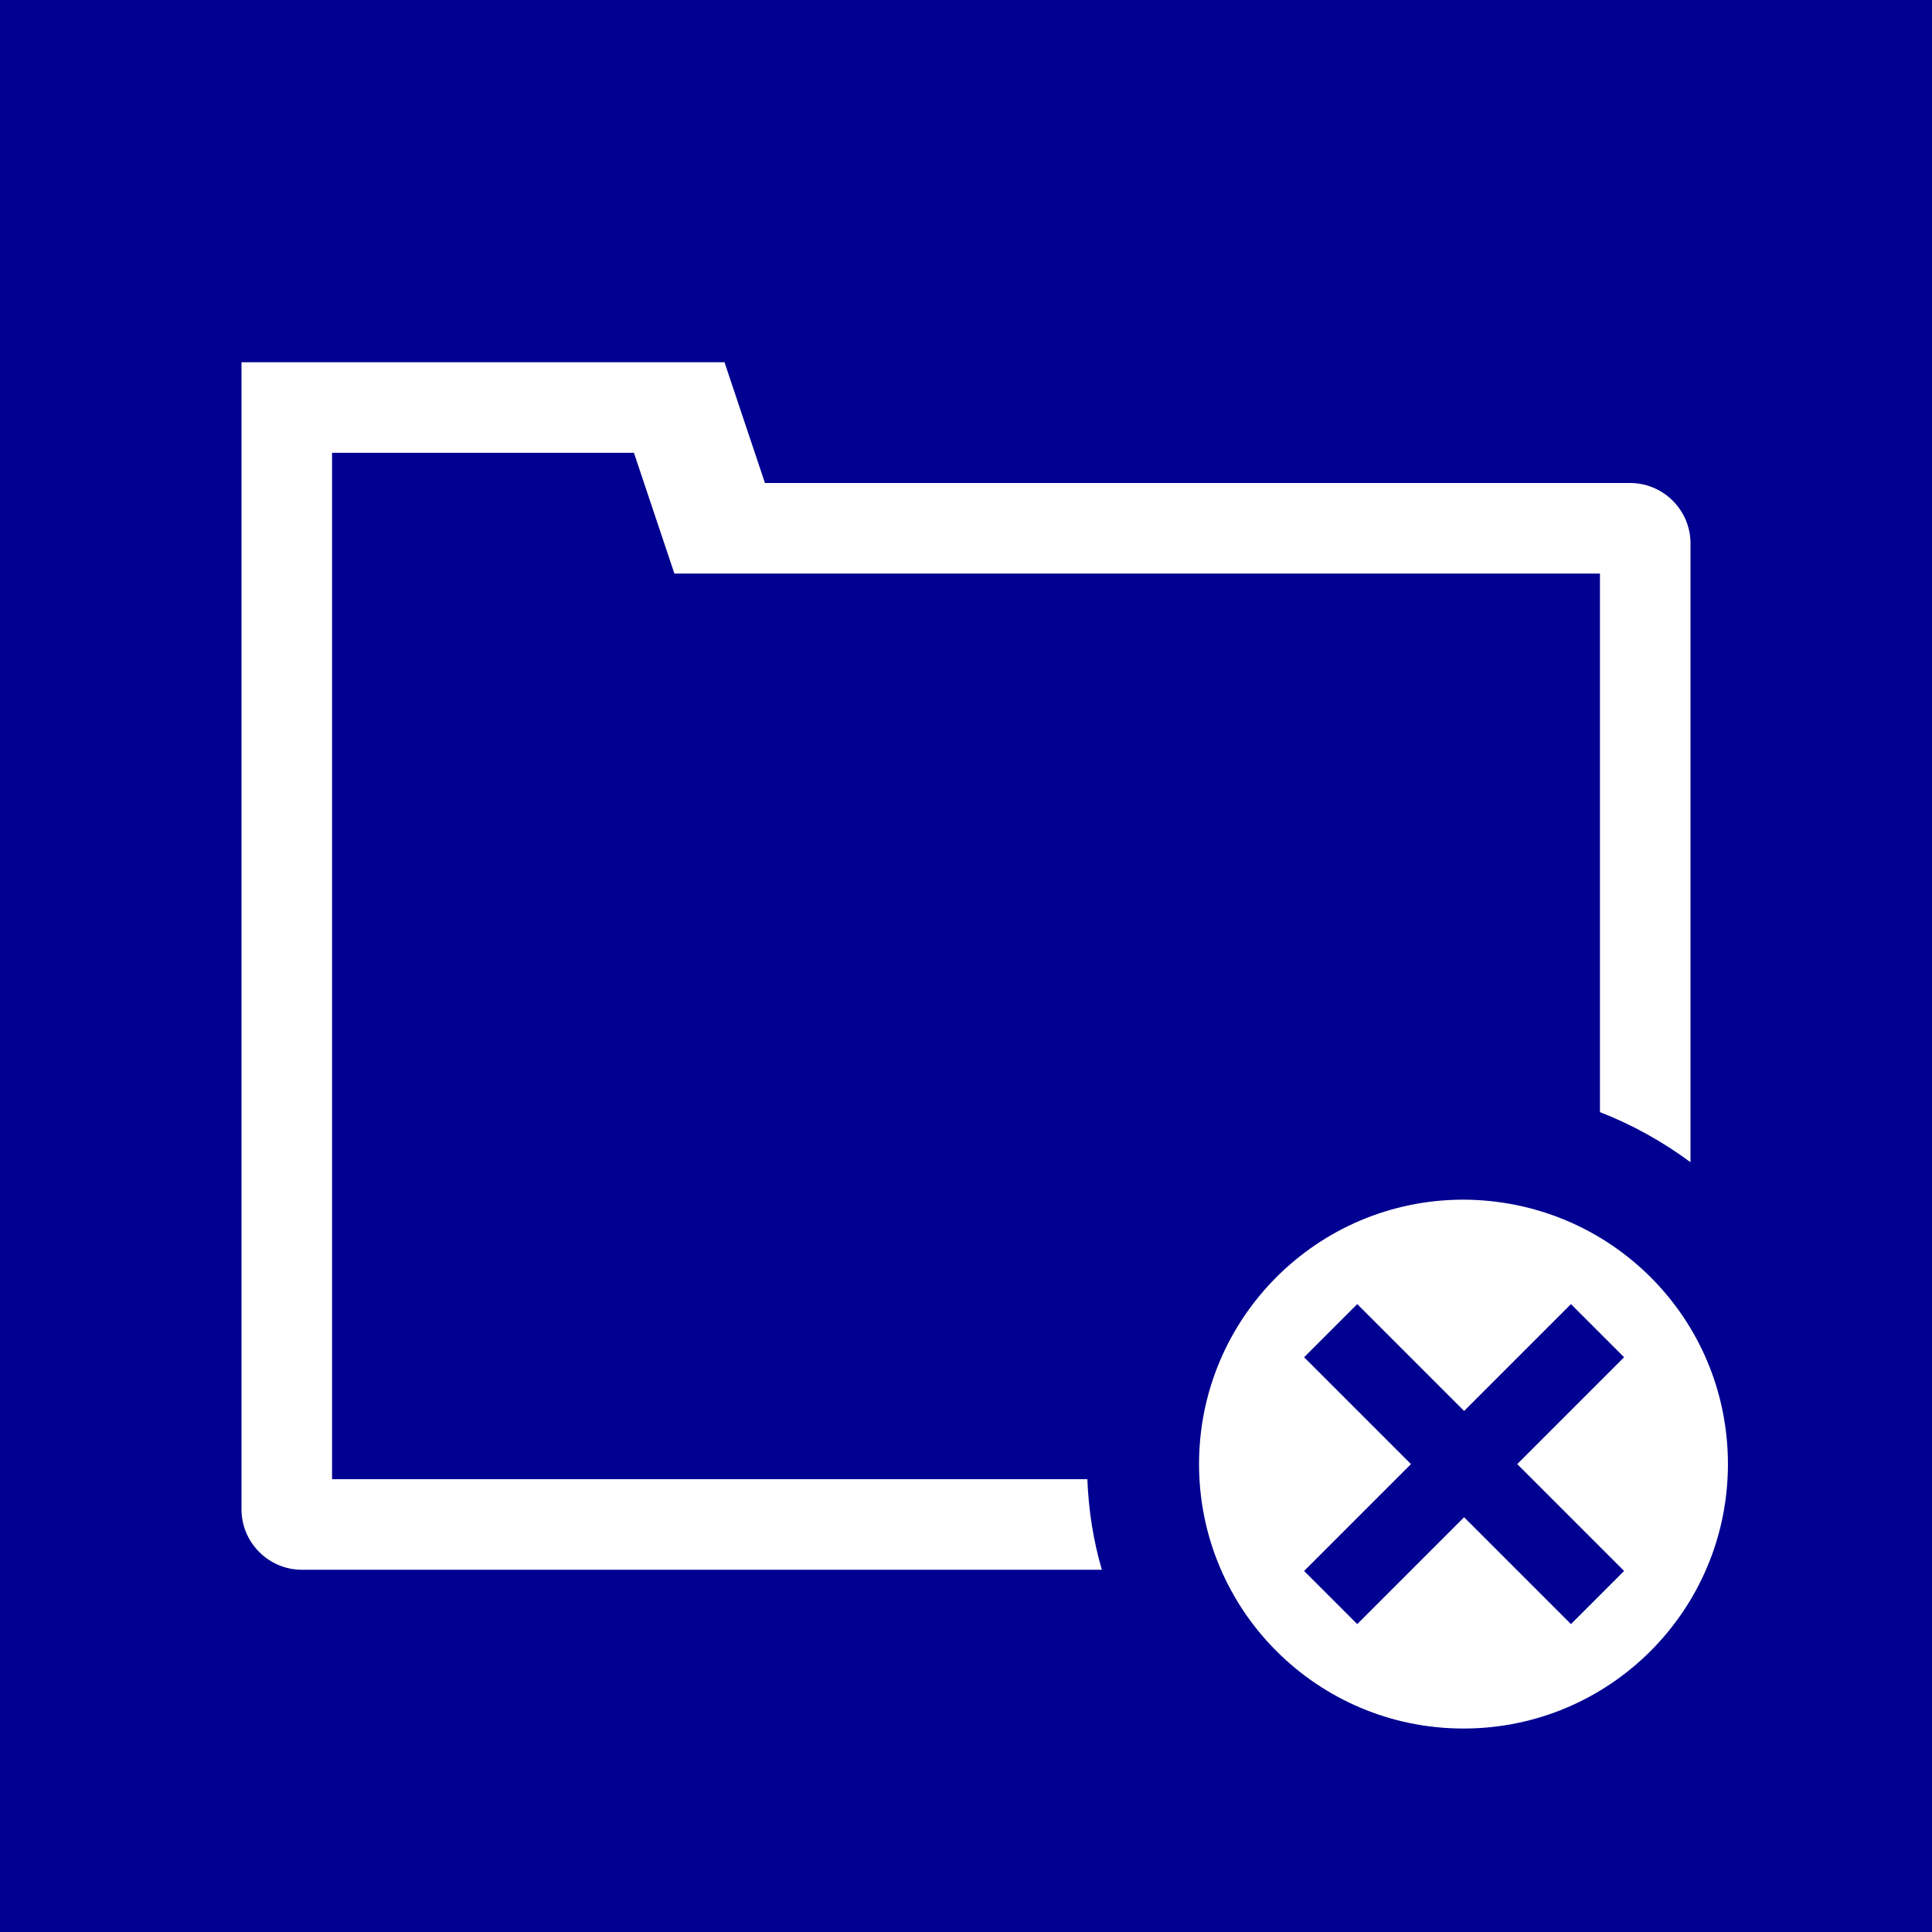 <?xml version="1.0" encoding="utf-8"?>
<!-- Generator: Adobe Illustrator 27.0.0, SVG Export Plug-In . SVG Version: 6.00 Build 0)  -->
<svg version="1.1" id="Layer_1" xmlns="http://www.w3.org/2000/svg" xmlns:xlink="http://www.w3.org/1999/xlink" x="0px" y="0px"
	 viewBox="0 0 320 320" style="enable-background:new 0 0 320 320;" xml:space="preserve">
<style type="text/css">
	.st0{clip-path:url(#SVGID_00000075884101921702996800000007229613510043343762_);fill:#000091;}
</style>
<g>
	<g>
		<defs>
			<rect id="SVGID_1_" y="0" width="320" height="320"/>
		</defs>
		<clipPath id="SVGID_00000139975499027851461710000003069505945236985002_">
			<use xlink:href="#SVGID_1_"  style="overflow:visible;"/>
		</clipPath>
		<path style="clip-path:url(#SVGID_00000139975499027851461710000003069505945236985002_);fill:#000091;" d="M269,260.2l-17.7-17.7
			l17.7-17.7l-8.8-8.8l-17.7,17.7L224.8,216l-8.8,8.8l17.7,17.7L216,260.2l8.8,8.8l17.7-17.7l17.7,17.7L269,260.2z M286.2,242.5
			c0,24.2-19.6,43.8-43.8,43.8s-43.8-19.6-43.8-43.8s19.6-43.8,43.8-43.8C266.7,198.8,286.2,218.3,286.2,242.5 M280,192.5
			c-4.6-3.4-9.6-6.2-15-8.3V95H111.7L105,75H55v30v140h125.1c0.2,5.2,1,10.2,2.4,15H50c-5.5,0-10-4.5-10-10V90V60h80l6.7,20H270
			c5.5,0,10,4.5,10,10V192.5z M320,0H0v320h320V0z"/>
	</g>
</g>
</svg>
